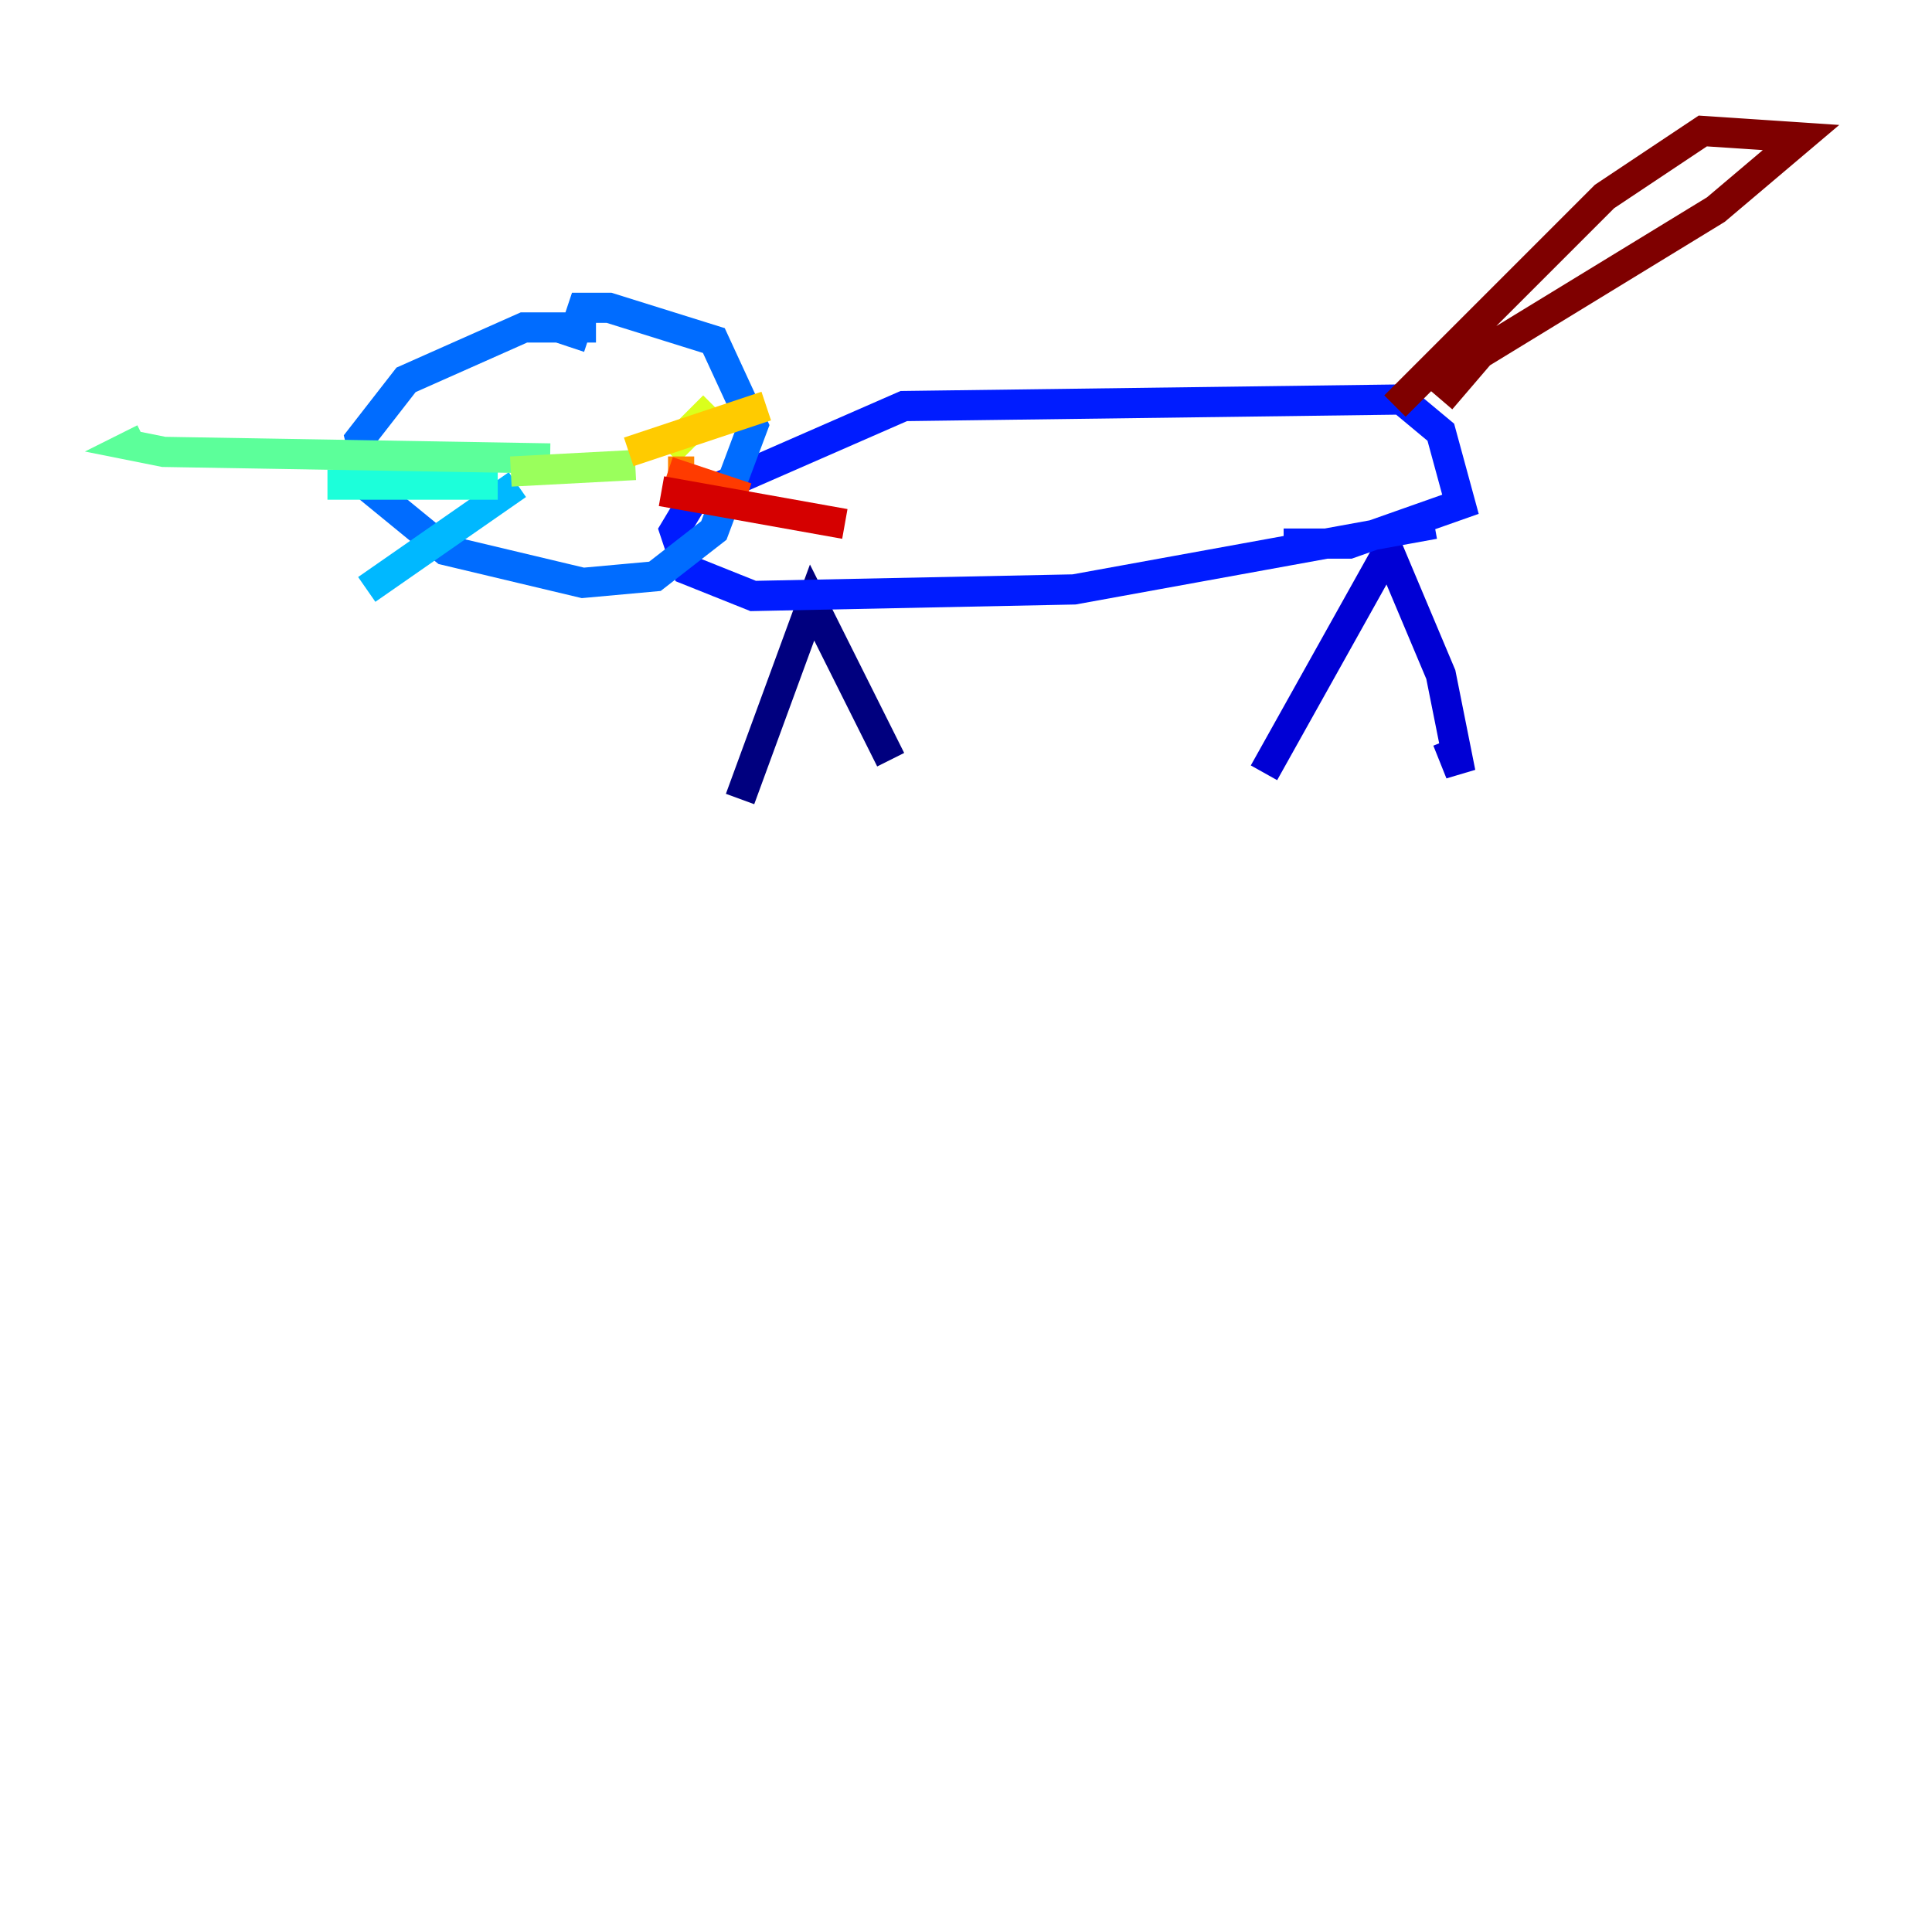 <?xml version="1.0" encoding="utf-8" ?>
<svg baseProfile="tiny" height="128" version="1.2" viewBox="0,0,128,128" width="128" xmlns="http://www.w3.org/2000/svg" xmlns:ev="http://www.w3.org/2001/xml-events" xmlns:xlink="http://www.w3.org/1999/xlink"><defs /><polyline fill="none" points="49.031,52.936 53.803,39.919 59.01,50.332" stroke="#00007f" stroke-width="2" /><polyline fill="none" points="83.742,51.2 91.986,36.447 95.458,44.691 96.759,51.2 95.891,49.031" stroke="#0000d5" stroke-width="2" /><polyline fill="none" points="95.024,34.712 71.159,39.051 49.898,39.485 45.559,37.749 44.691,35.146 45.993,32.976 59.878,26.902 92.854,26.468 95.458,28.637 96.759,33.41 89.383,36.014 85.044,36.014" stroke="#001cff" stroke-width="2" /><polyline fill="none" points="39.485,21.695 34.712,21.695 26.902,25.166 23.864,29.071 24.732,32.542 29.505,36.447 38.617,38.617 43.39,38.183 47.295,35.146 49.898,28.203 47.295,22.563 40.352,20.393 38.617,20.393 37.749,22.997" stroke="#006cff" stroke-width="2" /><polyline fill="none" points="34.278,32.108 24.298,39.051" stroke="#00b8ff" stroke-width="2" /><polyline fill="none" points="32.976,32.108 21.695,32.108" stroke="#1cffda" stroke-width="2" /><polyline fill="none" points="36.447,30.373 10.848,29.939 8.678,29.505 9.546,29.071" stroke="#5cff9a" stroke-width="2" /><polyline fill="none" points="33.844,31.241 42.088,30.807" stroke="#9aff5c" stroke-width="2" /><polyline fill="none" points="44.258,29.939 47.295,26.902" stroke="#daff1c" stroke-width="2" /><polyline fill="none" points="41.654,29.939 50.766,26.902" stroke="#ffcb00" stroke-width="2" /><polyline fill="none" points="45.993,31.241 44.258,31.241" stroke="#ff8500" stroke-width="2" /><polyline fill="none" points="44.258,31.241 49.464,32.976" stroke="#ff3b00" stroke-width="2" /><polyline fill="none" points="43.824,32.542 55.973,34.712" stroke="#d50000" stroke-width="2" /><polyline fill="none" points="92.42,26.902 106.305,13.017 112.814,8.678 119.322,9.112 113.681,13.885 98.061,23.43 95.458,26.468" stroke="#7f0000" stroke-width="2" /></svg>